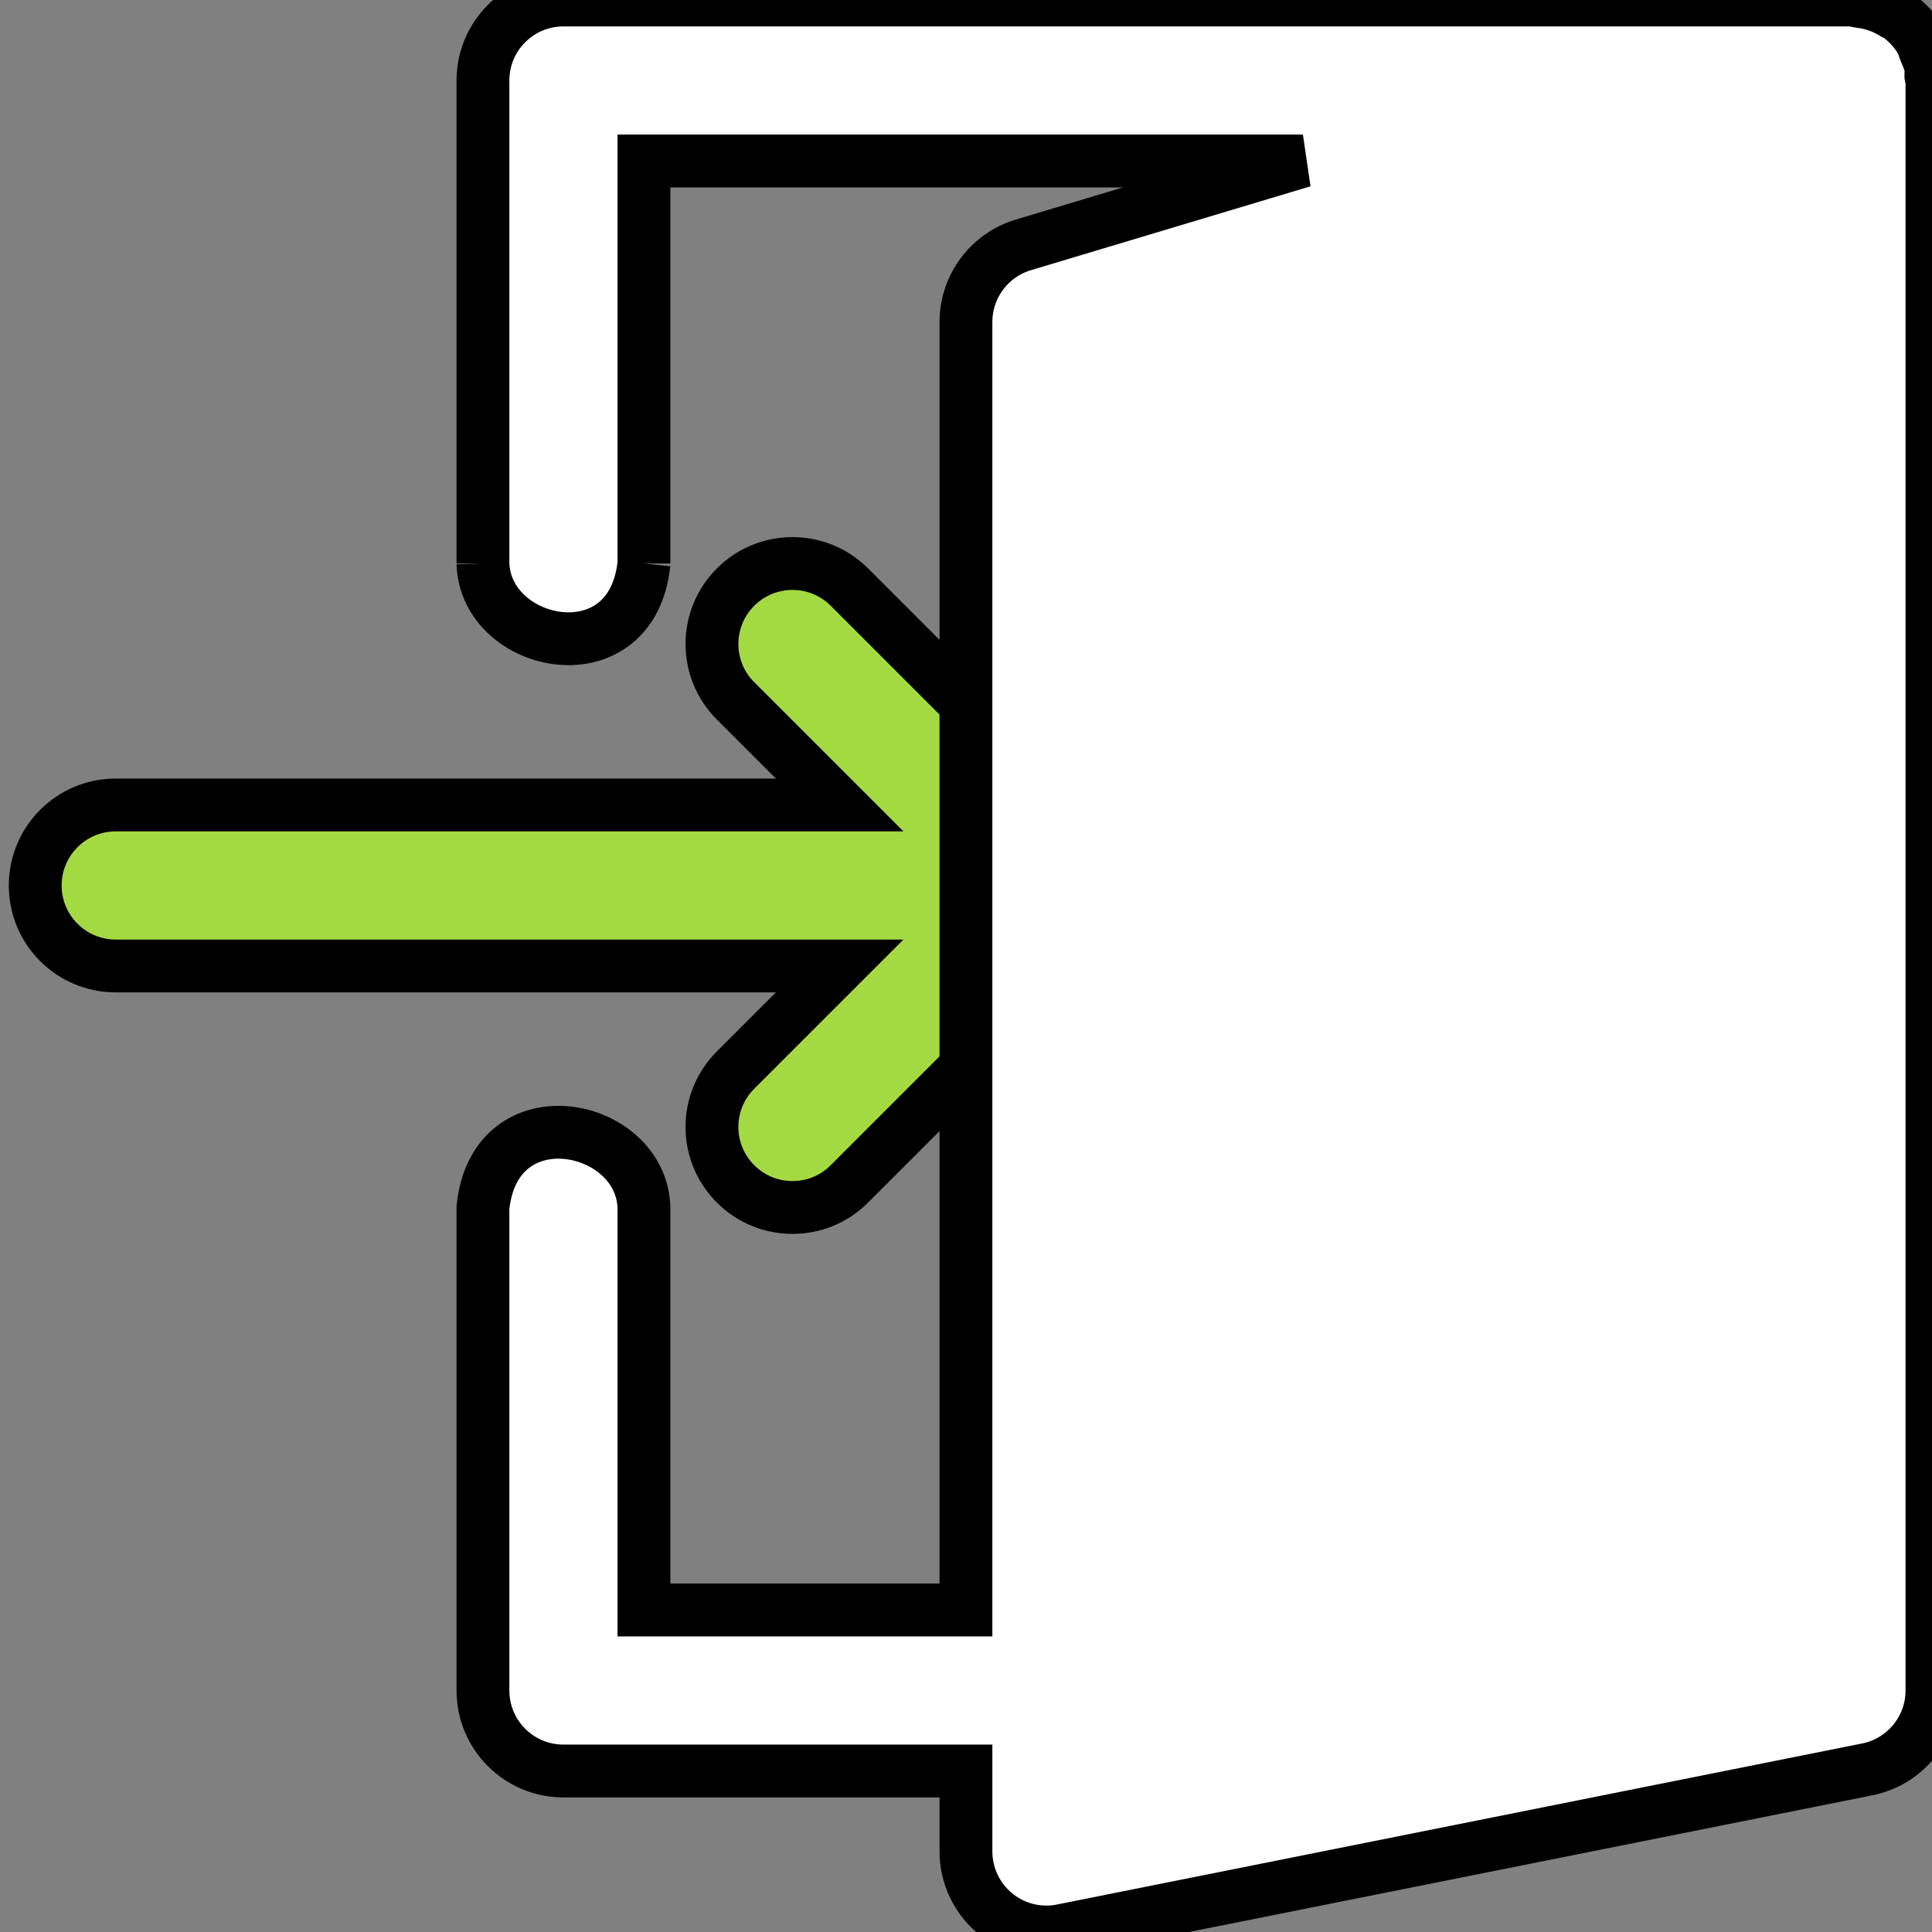 <?xml version="1.0" encoding="UTF-8" standalone="no"?>
<!-- Generator: Adobe Illustrator 19.0.0, SVG Export Plug-In . SVG Version: 6.00 Build 0)  -->

<svg
   xmlns:dc="http://purl.org/dc/elements/1.1/"
   xmlns:cc="http://creativecommons.org/ns#"
   xmlns:rdf="http://www.w3.org/1999/02/22-rdf-syntax-ns#"
   xmlns:svg="http://www.w3.org/2000/svg"
   xmlns="http://www.w3.org/2000/svg"
   xmlns:sodipodi="http://sodipodi.sourceforge.net/DTD/sodipodi-0.dtd"
   xmlns:inkscape="http://www.inkscape.org/namespaces/inkscape"
   version="1.1"
   id="Capa_1"
   x="0px"
   y="0px"
   viewBox="0 0 512 512"
   style="enable-background:new 0 0 512 512;"
   xml:space="preserve"
   width="512px"
   height="512px"
   inkscape:version="0.91 r13725"
   sodipodi:docname="login.svg"><rect x="0" y="0" width="512" height="512" fill="#808080" stroke="none"/><defs
     id="defs45" /><sodipodi:namedview
     pagecolor="#ffffff"
     bordercolor="#666666"
     borderopacity="1"
     objecttolerance="10"
     gridtolerance="10"
     guidetolerance="10"
     inkscape:pageopacity="0"
     inkscape:pageshadow="2"
     inkscape:window-width="1280"
     inkscape:window-height="733"
     id="namedview43"
     showgrid="false"
     inkscape:zoom="0.921875"
     inkscape:cx="254.7611"
     inkscape:cy="311.06651"
     inkscape:window-x="0"
     inkscape:window-y="0"
     inkscape:window-maximized="1"
     inkscape:current-layer="g3" /><g
     id="g3"
     transform="matrix(-1,0,0,1,512,0)"><path
       d="m 218.296,226.513 c 1.088,-2.603 2.645,-4.971 4.629,-6.955 l 63.979,-63.979 c 8.341,-8.32 21.824,-8.32 30.165,0 8.341,8.341 8.341,21.845 0,30.165 l -27.584,27.584 191.847,0 c 11.797,0 21.333,9.557 21.333,21.333 0,11.776 -9.536,21.333 -21.333,21.333 l -191.846,0 27.584,27.584 c 8.341,8.341 8.341,21.845 0,30.165 -4.16,4.181 -9.621,6.251 -15.083,6.251 -5.462,0 -10.923,-2.069 -15.083,-6.251 l -63.979,-63.979 c -1.984,-1.963 -3.541,-4.331 -4.629,-6.955 -2.154,-5.203 -2.154,-11.091 0,-16.296 z"
       id="path9"
       inkscape:connector-curvature="0"
       style="fill:#a3da41;stroke:#000000;stroke-opacity:1;stroke-width:14;stroke-miterlimit:4;stroke-dasharray:none;fill-opacity:1"
       sodipodi:nodetypes="csccccssscscscccc" /><path
       d="m 341.347,149.334 c 3.139,30.41 41.984,22.464 42.666,0 m 0,0 0,-128 C 384.013,9.557 374.477,0 362.68,0 L 21.347,0 C 20.579,0 19.896,0.32 19.15,0.405 18.147,0.512 17.23,0.682 16.27,0.917 14.03,1.493 12.003,2.368 10.105,3.562 9.636,3.861 9.06,3.882 8.612,4.223 8.44,4.352 8.376,4.587 8.205,4.715 5.88,6.549 3.939,8.789 2.531,11.456 c -0.299,0.576 -0.363,1.195 -0.597,1.792 -0.683,1.621 -1.429,3.2 -1.685,4.992 -0.107,0.64 0.085,1.237 0.064,1.856 -0.021,0.427 -0.299,0.811 -0.299,1.237 l 0,426.667 c 0,10.176 7.189,18.923 17.152,20.907 l 213.333,42.667 c 1.387,0.299 2.795,0.427 4.181,0.427 4.885,0 9.685,-1.685 13.525,-4.843 4.928,-4.053 7.808,-10.091 7.808,-16.491 l 0,-21.333 106.667,0 c 11.797,0 21.333,-9.557 21.333,-21.333 l 0,-128.001 c -3.139,-30.41 -41.984,-22.464 -42.666,0 l 0,106.667 -85.333,0 0,-341.334 c 0,-9.408 -6.187,-17.728 -15.211,-20.437 l -74.091,-22.229 174.635,0 0,106.667"
       id="path11"
       inkscape:connector-curvature="0"
       style="fill:#ffffff;stroke:#000000;stroke-width:14;stroke-miterlimit:4;stroke-dasharray:none;stroke-opacity:1"
       sodipodi:nodetypes="cccssscccccccccssccscscssccccscccc" /></g><g
     id="g13" /><g
     id="g15" /><g
     id="g17" /><g
     id="g19" /><g
     id="g21" /><g
     id="g23" /><g
     id="g25" /><g
     id="g27" /><g
     id="g29" /><g
     id="g31" /><g
     id="g33" /><g
     id="g35" /><g
     id="g37" /><g
     id="g39" /><g
     id="g41" /></svg>